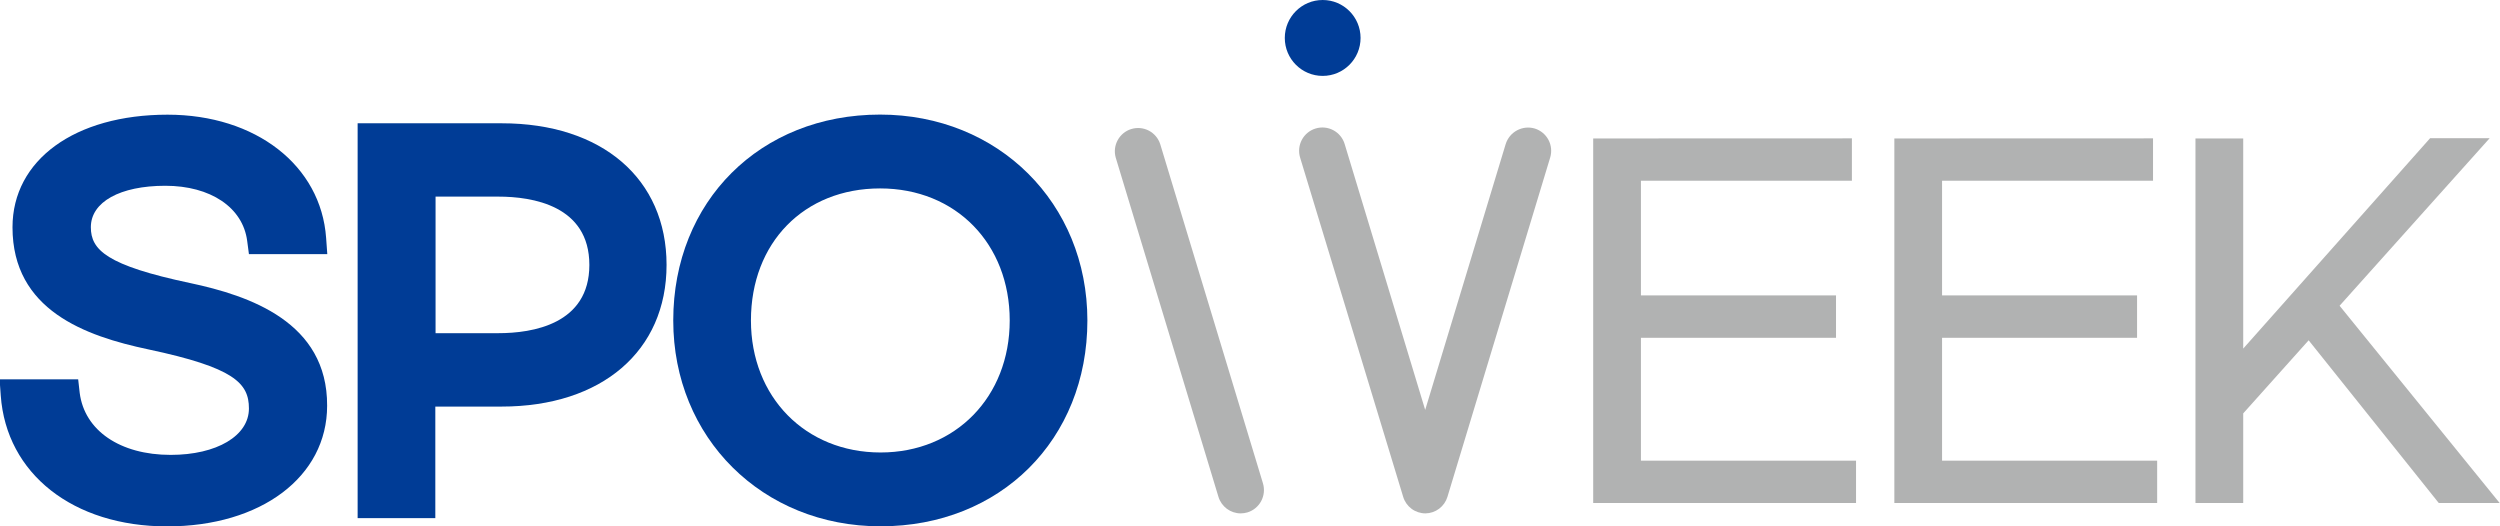 <svg width="133" height="28" viewBox="0 0 133 28" fill="none" xmlns="http://www.w3.org/2000/svg">
<g clip-path="url(#clip0)">
<path d="M10.114 15.058C5.669 14.119 4.833 13.295 4.833 12.087C4.833 10.742 6.391 9.883 8.794 9.883C11.197 9.883 12.922 11.033 13.151 12.823L13.243 13.52H17.412L17.35 12.66C17.077 8.803 13.604 6.101 8.913 6.101C3.979 6.101 0.665 8.512 0.665 12.091C0.665 16.499 4.534 17.879 7.9 18.589C12.443 19.554 13.243 20.374 13.243 21.732C13.243 23.186 11.531 24.2 9.08 24.2C6.382 24.2 4.49 22.9 4.239 20.894L4.159 20.18H-0.022L0.04 21.04C0.335 25.205 3.891 28.004 8.891 28.004C13.89 28.004 17.403 25.36 17.403 21.586C17.425 17.134 13.27 15.728 10.114 15.058Z" fill="#003C96"/>
<path d="M26.693 6.559H19.026V27.564H23.159V21.63H26.68C32.014 21.63 35.461 18.673 35.461 14.093C35.461 9.513 32.028 6.559 26.693 6.559ZM23.172 10.46H26.513C28.317 10.46 31.354 10.932 31.354 14.093C31.354 17.253 28.322 17.725 26.513 17.725H23.172V10.46Z" fill="#003C96"/>
<path d="M46.82 6.096C40.443 6.096 35.817 10.707 35.817 17.05C35.817 23.292 40.557 28 46.846 28C53.219 28 57.849 23.389 57.849 17.05C57.849 10.804 53.109 6.096 46.82 6.096ZM46.846 24.072C42.85 24.072 39.95 21.119 39.95 17.05C39.95 12.911 42.775 10.024 46.82 10.024C50.865 10.024 53.717 12.982 53.717 17.05C53.717 21.119 50.825 24.072 46.846 24.072Z" fill="#003C96"/>
<path d="M98.521 7.361V9.614H87.298V15.715H97.676V17.972H87.298V24.509H98.741V26.761H84.758V7.366L98.521 7.361Z" fill="#B1B2B2"/>
<path d="M114.541 7.361V9.614H103.318V15.715H113.692V17.972H103.318V24.509H114.761V26.761H100.779V7.366L114.541 7.361Z" fill="#B1B2B2"/>
<path d="M122.82 18.104L119.339 21.992V26.761H116.799V7.366H119.339V18.545L129.281 7.353H132.45L124.466 16.266L132.982 26.761H129.743L122.82 18.104Z" fill="#B1B2B2"/>
<path d="M66.005 27.312C65.739 27.312 65.481 27.226 65.268 27.067C65.055 26.908 64.898 26.685 64.821 26.431L59.355 8.38C59.268 8.068 59.307 7.734 59.464 7.451C59.62 7.167 59.88 6.956 60.19 6.863C60.499 6.77 60.833 6.801 61.12 6.951C61.406 7.101 61.623 7.358 61.723 7.666L67.189 25.712C67.284 26.027 67.25 26.366 67.096 26.656C66.942 26.946 66.679 27.163 66.366 27.259C66.249 27.294 66.127 27.312 66.005 27.312Z" fill="#B1B2B2"/>
<path d="M75.833 27.312C75.567 27.312 75.308 27.226 75.095 27.068C74.882 26.909 74.725 26.686 74.649 26.431L69.165 8.38C69.07 8.065 69.105 7.725 69.26 7.435C69.416 7.145 69.68 6.929 69.995 6.835C70.309 6.74 70.648 6.774 70.938 6.93C71.227 7.086 71.443 7.35 71.537 7.666L75.82 21.807L80.102 7.666C80.2 7.352 80.416 7.09 80.705 6.935C80.994 6.78 81.332 6.744 81.647 6.837C81.96 6.933 82.222 7.149 82.377 7.438C82.531 7.727 82.564 8.066 82.47 8.38L77.004 26.431C76.928 26.683 76.773 26.905 76.562 27.064C76.352 27.222 76.096 27.309 75.833 27.312Z" fill="#B1B2B2"/>
<path d="M70.367 4.038C71.48 4.038 72.382 3.134 72.382 2.019C72.382 0.904 71.48 0 70.367 0C69.253 0 68.351 0.904 68.351 2.019C68.351 3.134 69.253 4.038 70.367 4.038Z" fill="#003C96"/>
</g>
<defs>
<clipPath id="clip0">
<rect width="133" height="28" fill="white"/>
</clipPath>
</defs>
</svg>
